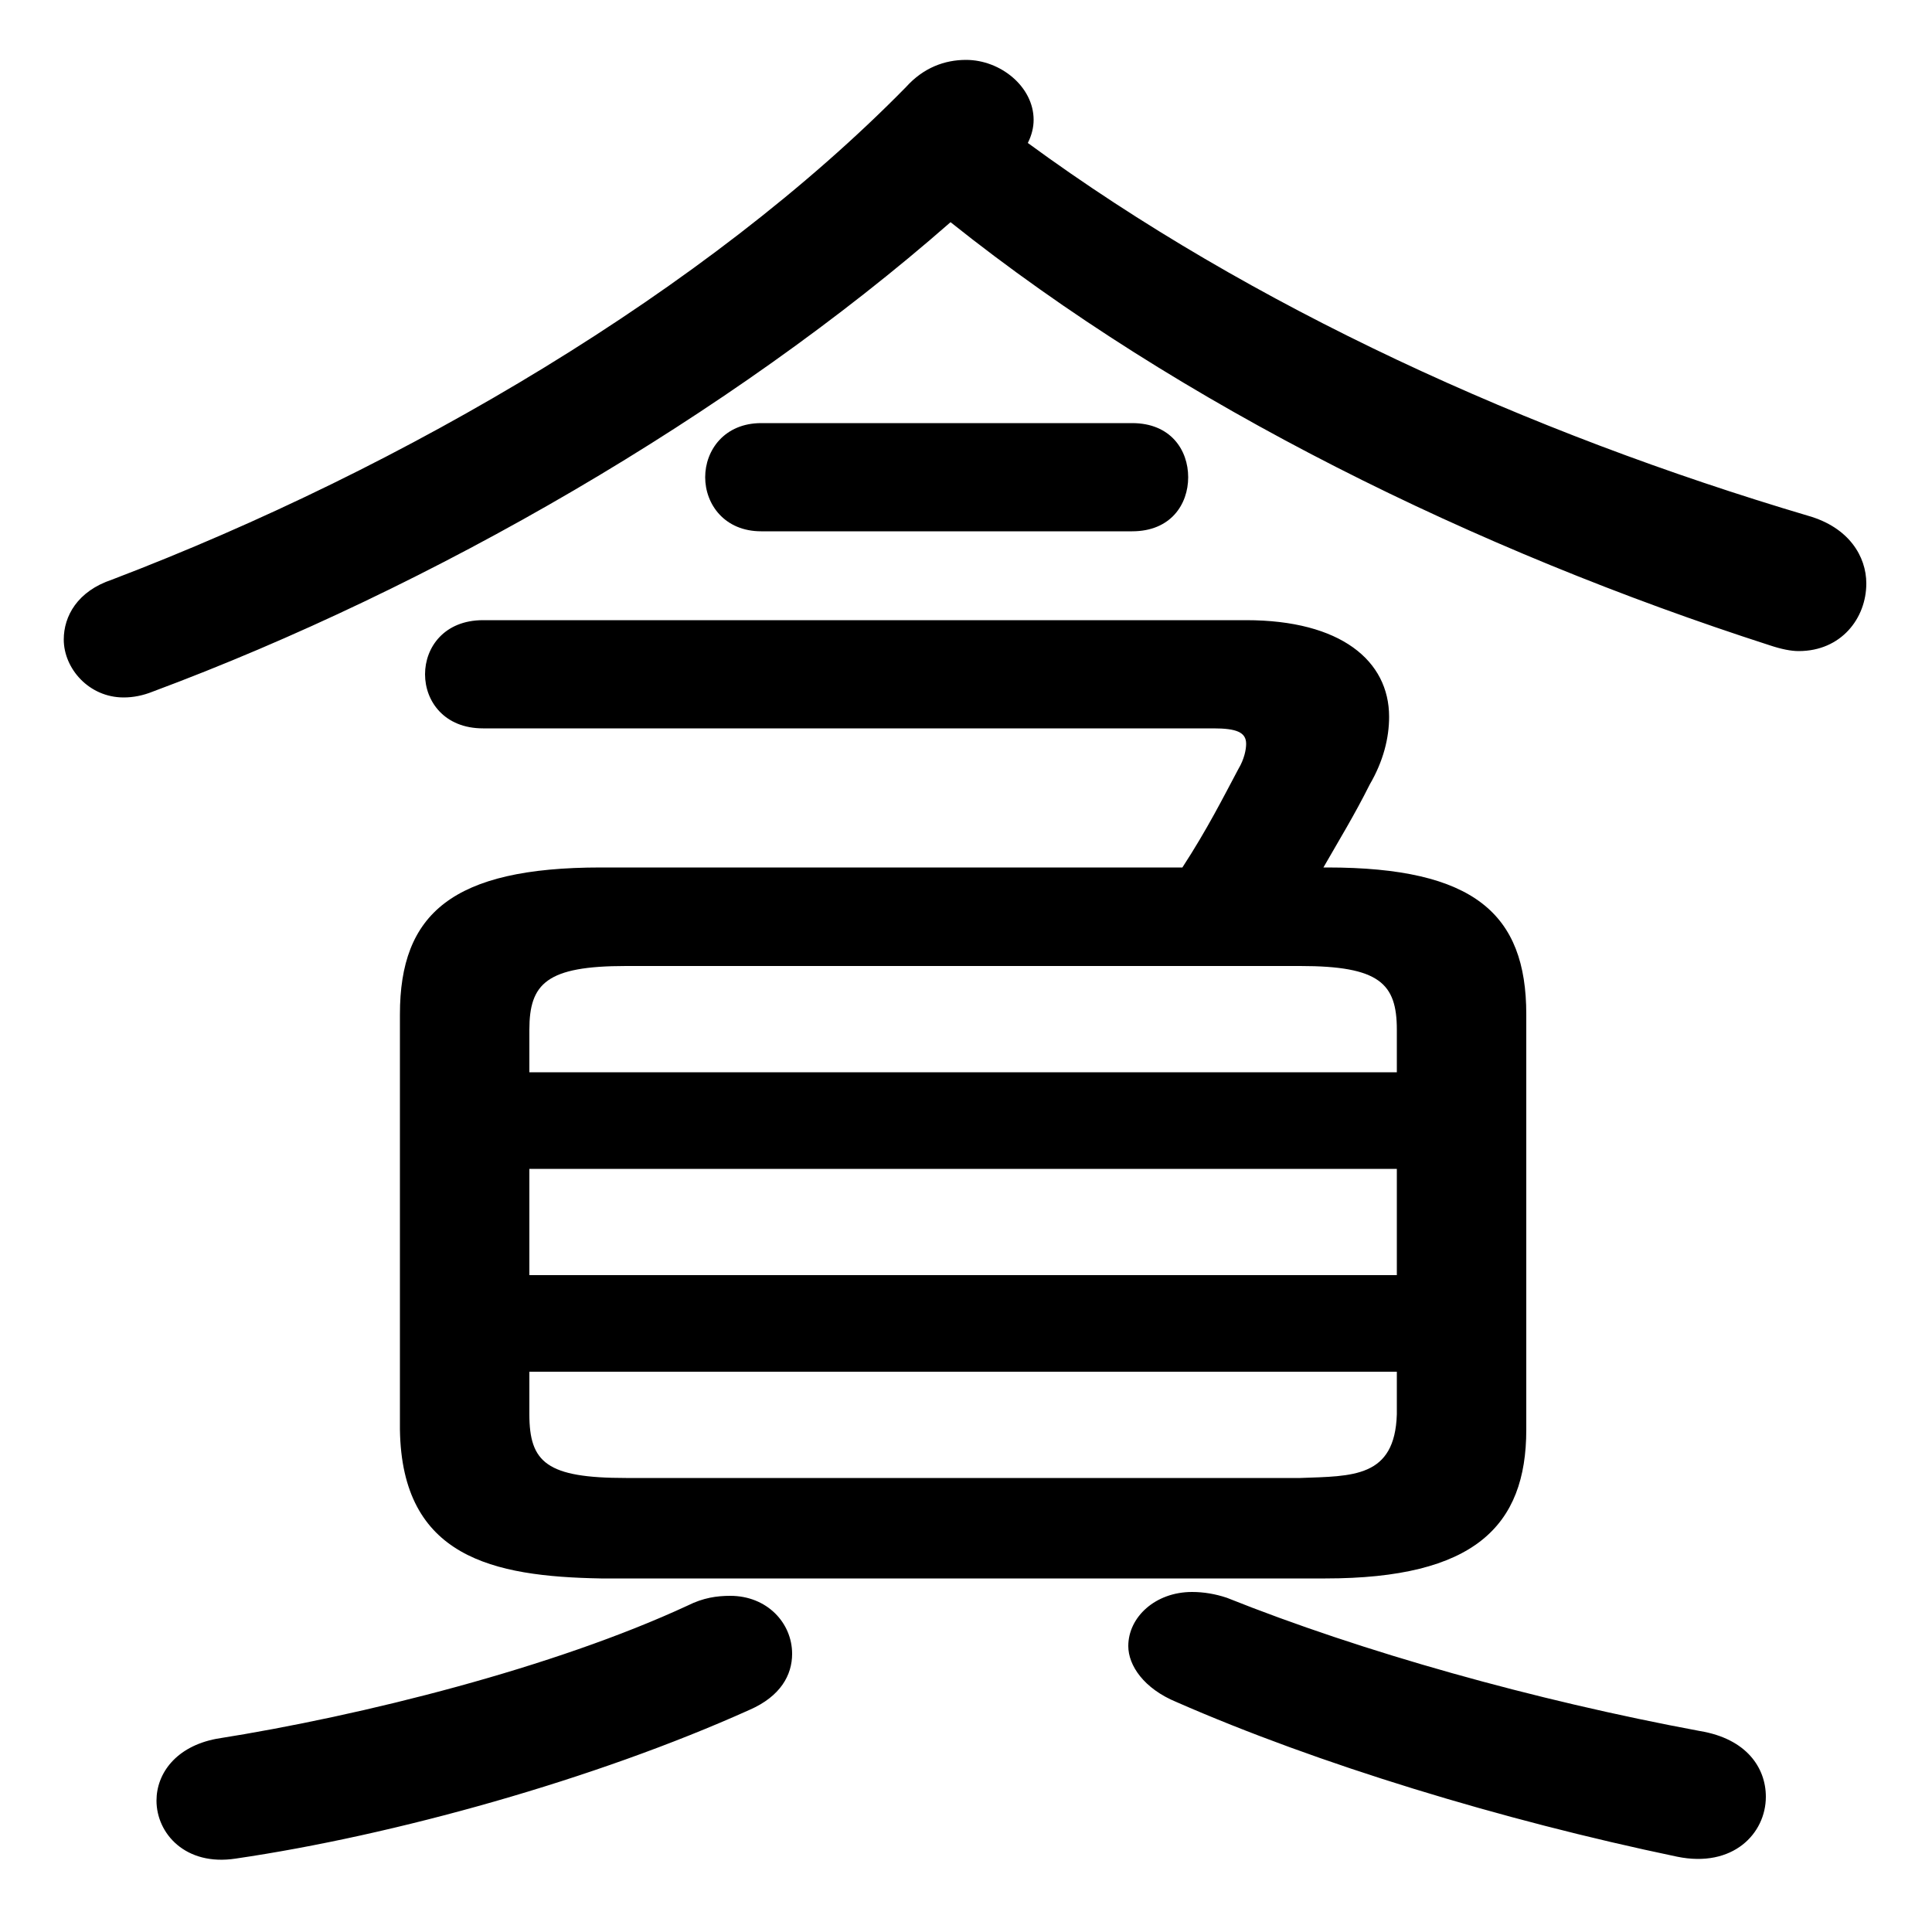 <svg xmlns="http://www.w3.org/2000/svg" viewBox="0 -44.0 50.0 50.0">
    <rect x="0" y="-44.0" width="50.0" height="50.0" fill="#808080" stroke="none"/>
    <g transform="scale(1, -1)">
        <!-- ボディの枠 -->
        <rect x="0" y="-6.0" width="50.0" height="50.0"
            stroke="white" fill="white"/>
        <!-- グリフ座標系の原点 -->
        <circle cx="0" cy="0" r="5" fill="white"/>
        <!-- グリフのアウトライン -->
        <g style="fill:black;stroke:#000000;stroke-width:0;stroke-linecap:round;stroke-linejoin:round;">
        <path d="M 34.3 3.15 C 38.15 3.15 39.5 4.5 39.5 7.0 L 39.5 17.75 C 39.5 20.35 38.15 21.55 34.35 21.55 L 34.25 21.55 C 34.65 22.25 35.05 22.9 35.45 23.7 C 35.8 24.3 35.95 24.9 35.95 25.45 C 35.95 26.9 34.7 27.95 32.25 27.95 L 12.5 27.95 C 11.5 27.95 11.0 27.25 11.0 26.55 C 11.0 25.85 11.5 25.15 12.5 25.15 L 31.4 25.15 C 32.0 25.15 32.25 25.05 32.25 24.75 C 32.25 24.6 32.2 24.35 32.05 24.1 C 31.65 23.35 31.25 22.55 30.6 21.55 L 15.55 21.55 C 11.7 21.55 10.35 20.35 10.35 17.75 L 10.35 7.0 C 10.4 3.7 12.75 3.2 15.55 3.15 Z M 16.2 5.75 C 14.15 5.75 13.7 6.15 13.7 7.4 L 13.7 8.5 L 36.15 8.5 L 36.15 7.4 C 36.1 5.75 35.0 5.8 33.65 5.75 Z M 13.7 13.75 L 36.15 13.75 L 36.15 11.0 L 13.7 11.0 Z M 36.15 16.25 L 13.7 16.25 L 13.7 17.35 C 13.7 18.55 14.15 19.0 16.2 19.0 L 33.65 19.0 C 35.7 19.0 36.15 18.55 36.15 17.35 Z M 24.6 38.25 C 30.55 33.5 38.2 29.75 45.8 27.3 C 46.1 27.2 46.35 27.15 46.55 27.15 C 47.65 27.15 48.3 28.0 48.3 28.9 C 48.3 29.6 47.85 30.35 46.8 30.65 C 39.55 32.8 32.4 36.05 26.6 40.3 C 26.7 40.5 26.75 40.7 26.75 40.9 C 26.75 41.75 25.9 42.45 25.0 42.45 C 24.45 42.45 23.9 42.25 23.45 41.75 C 18.3 36.5 10.5 31.9 2.9 29.0 C 2.0 28.7 1.65 28.05 1.65 27.45 C 1.65 26.7 2.3 25.95 3.2 25.95 C 3.45 25.95 3.7 26.0 3.95 26.1 C 11.2 28.8 18.9 33.25 24.6 38.25 Z M 17.8 2.45 C 14.35 0.85 9.4 -0.4 5.6 -1.0 C 4.55 -1.2 4.05 -1.9 4.05 -2.6 C 4.05 -3.45 4.8 -4.3 6.1 -4.1 C 10.2 -3.5 15.4 -2.05 19.4 -0.25 C 20.2 0.1 20.5 0.65 20.5 1.2 C 20.5 2.0 19.85 2.7 18.9 2.7 C 18.55 2.7 18.2 2.65 17.8 2.45 Z M 31.75 2.65 C 31.45 2.75 31.15 2.8 30.85 2.8 C 29.9 2.8 29.2 2.15 29.2 1.4 C 29.2 0.9 29.6 0.3 30.45 -0.05 C 34.1 -1.65 38.85 -3.1 43.4 -4.05 C 44.85 -4.35 45.7 -3.45 45.7 -2.5 C 45.7 -1.75 45.2 -1.0 44.0 -0.8 C 39.7 0.0 35.25 1.25 31.75 2.65 Z M 29.3 30.25 C 30.3 30.25 30.75 30.95 30.75 31.65 C 30.75 32.35 30.3 33.05 29.3 33.05 L 19.7 33.05 C 18.75 33.05 18.25 32.35 18.25 31.65 C 18.25 30.95 18.75 30.25 19.7 30.25 Z"/>
    </g>
    </g>
</svg>
